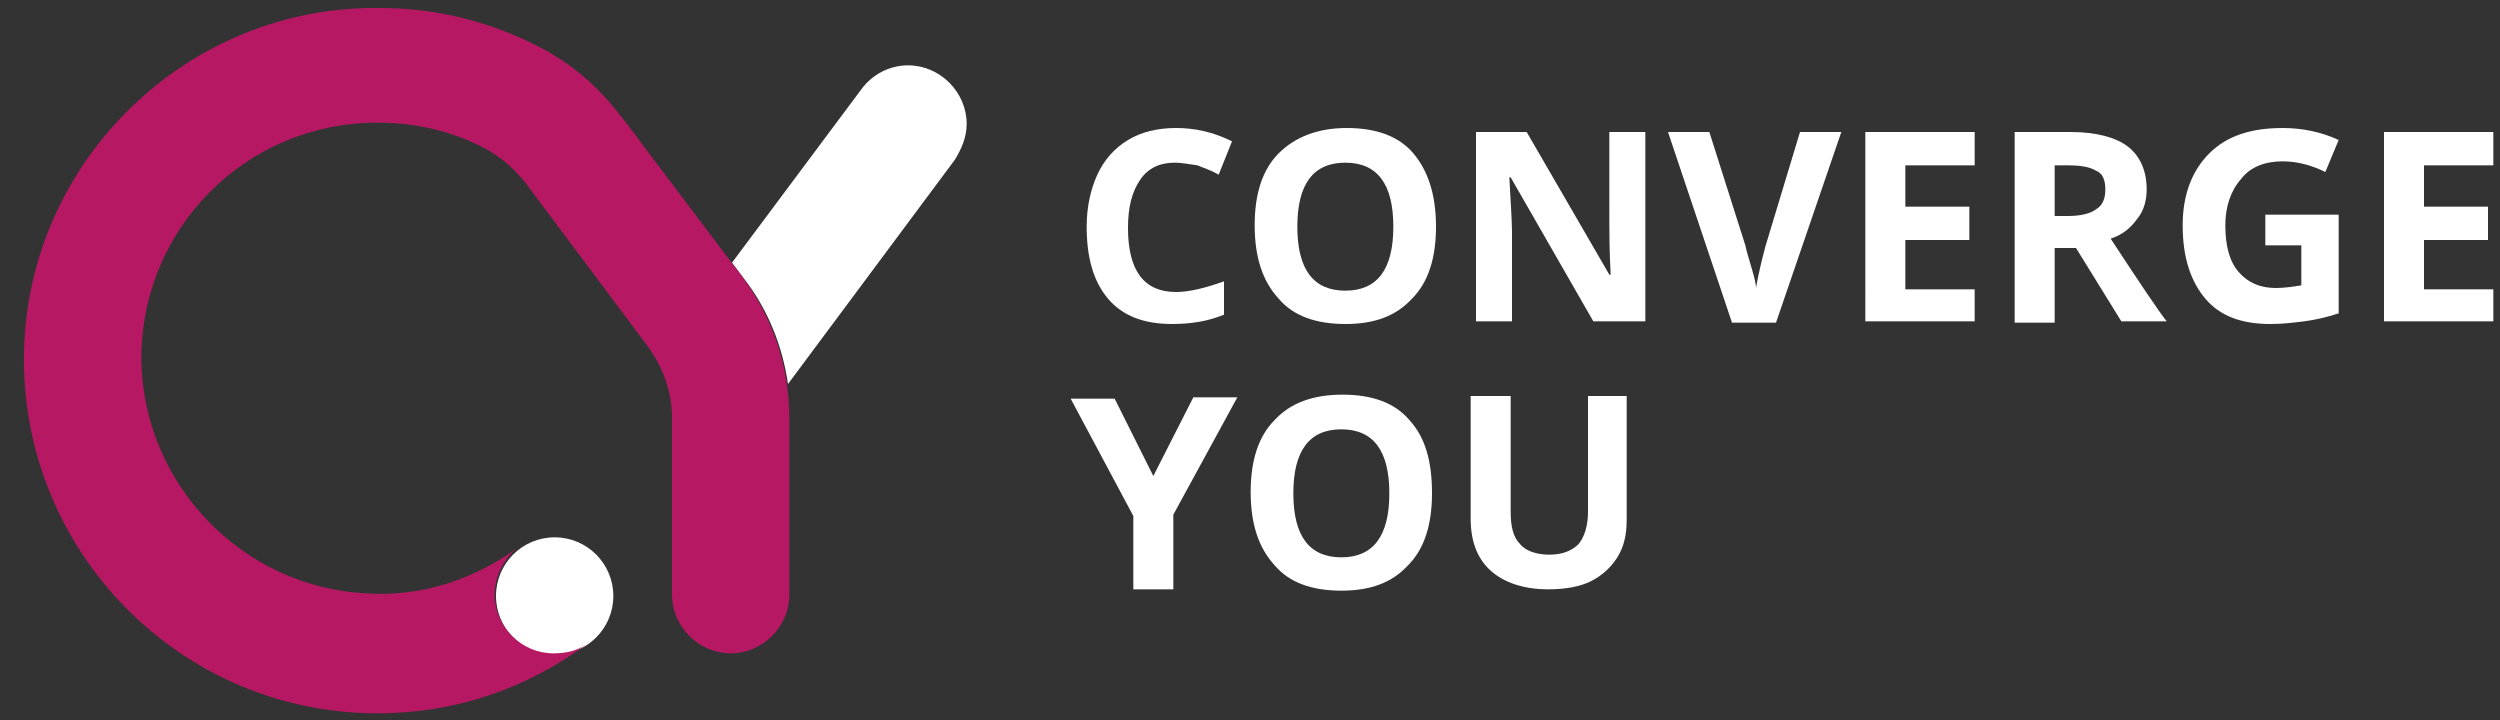 <svg xmlns="http://www.w3.org/2000/svg" xmlns:xlink="http://www.w3.org/1999/xlink" id="Camada_1" x="0" y="0" version="1.0" viewBox="0 0 187.5 54" xml:space="preserve" style="enable-background:new 0 0 187.5 54"><rect x="0" y="0" width="187.5" height="54" fill="#333333" stroke="none"/><style type="text/css">.st0{fill:#fff}.st1{fill:#b71864}</style><g id="XMLID_4291_"><path id="XMLID_4292_" d="M88.1,12.2c-1.1,0-2,0.4-2.6,1.3c-0.6,0.9-0.9,2-0.9,3.6c0,3.2,1.2,4.8,3.6,4.8 c1,0,2.2-0.3,3.6-0.8v2.5c-1.2,0.5-2.5,0.7-3.9,0.7c-2.1,0-3.7-0.6-4.8-1.9c-1.1-1.3-1.6-3.1-1.6-5.4c0-1.5,0.3-2.8,0.8-3.9 c0.5-1.1,1.3-2,2.3-2.6c1-0.6,2.2-0.9,3.6-0.9c1.4,0,2.8,0.3,4.2,1l-1,2.5c-0.5-0.3-1.1-0.5-1.6-0.7C89.1,12.3,88.6,12.2,88.1,12.2 z" class="st0"/><path id="XMLID_4294_" d="M107.7,17c0,2.4-0.6,4.2-1.8,5.4c-1.2,1.3-2.8,1.9-5,1.9c-2.2,0-3.9-0.6-5-1.9 c-1.2-1.3-1.8-3.1-1.8-5.5s0.6-4.2,1.8-5.4s2.9-1.9,5.1-1.9c2.2,0,3.9,0.6,5,1.9C107.1,12.8,107.7,14.6,107.7,17z M97.3,17 c0,1.6,0.3,2.8,0.9,3.6c0.6,0.8,1.5,1.2,2.7,1.2c2.4,0,3.6-1.6,3.6-4.8c0-3.2-1.2-4.8-3.6-4.8c-1.2,0-2.1,0.4-2.7,1.2 C97.6,14.2,97.3,15.4,97.3,17z" class="st0"/><path id="XMLID_4297_" d="M123.3,24.1h-3.8l-6.2-10.8h-0.1c0.1,1.9,0.2,3.3,0.2,4.1v6.7h-2.7V9.9h3.8l6.2,10.7h0.1 c-0.1-1.9-0.1-3.2-0.1-3.9V9.9h2.7V24.1z" class="st0"/><path id="XMLID_4299_" d="M135,9.9h3.1l-4.9,14.3h-3.3l-4.8-14.3h3.1l2.7,8.5c0.1,0.5,0.3,1.1,0.5,1.8 c0.2,0.7,0.3,1.1,0.3,1.4c0.1-0.6,0.3-1.6,0.7-3.1L135,9.9z" class="st0"/><path id="XMLID_4301_" d="M148.1,24.1h-8.2V9.9h8.2v2.5h-5.2v3.1h4.8V18h-4.8v3.7h5.2V24.1z" class="st0"/><path id="XMLID_4303_" d="M154.1,18.7v5.5h-3V9.9h4.2c1.9,0,3.4,0.4,4.3,1.1c0.9,0.7,1.4,1.8,1.4,3.2 c0,0.8-0.2,1.6-0.7,2.2c-0.5,0.7-1.1,1.2-2,1.5c2.1,3.2,3.5,5.3,4.2,6.2h-3.4l-3.4-5.5H154.1z M154.1,16.2h1c1,0,1.7-0.2,2.1-0.5 c0.5-0.3,0.7-0.8,0.7-1.5c0-0.7-0.2-1.2-0.7-1.4c-0.5-0.3-1.2-0.4-2.2-0.4h-0.9V16.2z" class="st0"/><path id="XMLID_4306_" d="M169.7,16.1h5.7v7.4c-0.9,0.3-1.8,0.5-2.6,0.6c-0.8,0.1-1.6,0.2-2.5,0.2 c-2.2,0-3.8-0.6-4.9-1.9c-1.1-1.3-1.7-3.1-1.7-5.5c0-2.3,0.7-4.1,2-5.4c1.3-1.3,3.1-1.9,5.5-1.9c1.5,0,2.9,0.3,4.2,0.9l-1,2.4 c-1-0.5-2.1-0.8-3.2-0.8c-1.3,0-2.4,0.4-3.1,1.3c-0.8,0.9-1.2,2.1-1.2,3.5c0,1.5,0.3,2.7,1,3.5s1.6,1.2,2.8,1.2 c0.6,0,1.3-0.1,1.9-0.2v-3h-2.7V16.1z" class="st0"/><path id="XMLID_4308_" d="M187,24.1h-8.2V9.9h8.2v2.5h-5.2v3.1h4.8V18h-4.8v3.7h5.2V24.1z" class="st0"/><path id="XMLID_4310_" d="M86.5,35.7l3-5.9h3.3L88,38.6v5.6h-3v-5.5l-4.7-8.8h3.3L86.5,35.7z" class="st0"/><path id="XMLID_4312_" d="M107.4,37c0,2.4-0.6,4.2-1.8,5.4c-1.2,1.3-2.8,1.9-5,1.9c-2.2,0-3.9-0.6-5-1.9 c-1.2-1.3-1.8-3.1-1.8-5.5s0.6-4.2,1.8-5.4c1.2-1.3,2.9-1.9,5.1-1.9c2.2,0,3.9,0.6,5,1.9C106.9,32.8,107.4,34.6,107.4,37z M97,37 c0,1.6,0.3,2.8,0.9,3.6c0.6,0.8,1.5,1.2,2.7,1.2c2.4,0,3.6-1.6,3.6-4.8c0-3.2-1.2-4.8-3.6-4.8c-1.2,0-2.1,0.4-2.7,1.2 C97.3,34.2,97,35.4,97,37z" class="st0"/><path id="XMLID_4315_" d="M122,29.8v9.2c0,1.1-0.2,2-0.7,2.8c-0.5,0.8-1.2,1.4-2,1.8s-1.9,0.6-3.2,0.6 c-1.8,0-3.3-0.5-4.3-1.4c-1-0.9-1.5-2.2-1.5-3.9v-9.2h3v8.7c0,1.1,0.2,1.9,0.7,2.4c0.4,0.5,1.2,0.8,2.2,0.8c1,0,1.7-0.3,2.2-0.8 c0.4-0.5,0.7-1.3,0.7-2.4v-8.7H122z" class="st0"/></g><g id="XMLID_486_"><g><g><g><path d="M72.5,9.3c0-2.4-2-4.4-4.4-4.4c-1.4,0-2.7,0.7-3.5,1.8l0,0l-9.7,13l0.9,1.2c1.8,2.3,2.9,5.1,3.3,7.9 L71.6,12l0,0C72.1,11.2,72.5,10.3,72.5,9.3z" class="st0"/><circle cx="41.6" cy="44.7" r="4.4" class="st0"/></g></g><g id="XMLID_13_"><path d="M44.2,48.2L44.2,48.2c-0.1,0-0.1,0.1-0.2,0.1C44.1,48.3,44.2,48.2,44.2,48.2z" class="st0"/><path d="M55.7,20.8L48.3,11c0,0-1-1.4-2.3-3c-1.5-1.8-3.3-3.3-5.4-4.4c-3.6-1.9-7.7-3-12.1-3 C14.1,0.4,2.1,12,1.8,26.4C1.5,41.3,13.5,53.5,28.3,53.5c5.9,0,11.3-1.9,15.7-5.2c-0.7,0.5-1.5,0.7-2.5,0.7c-2.4,0-4.4-2-4.4-4.4 c0-1.4,0.7-2.7,1.7-3.5l0,0v0c-3.2,2.3-7.1,3.7-11.4,3.4c-9.2-0.5-16.6-8.1-16.8-17.4c-0.1-9.9,7.8-17.9,17.7-17.9 c3,0,5.8,0.7,8.2,2c1.1,0.6,2.1,1.5,2.9,2.5l9.2,12.3c1.1,1.5,1.8,3.4,1.8,5.3v13.3c0,2.4,2,4.4,4.4,4.4c2.4,0,4.4-2,4.4-4.4 V31.4C59.2,27.6,58,23.9,55.7,20.8z" class="st1"/></g></g></g></svg>